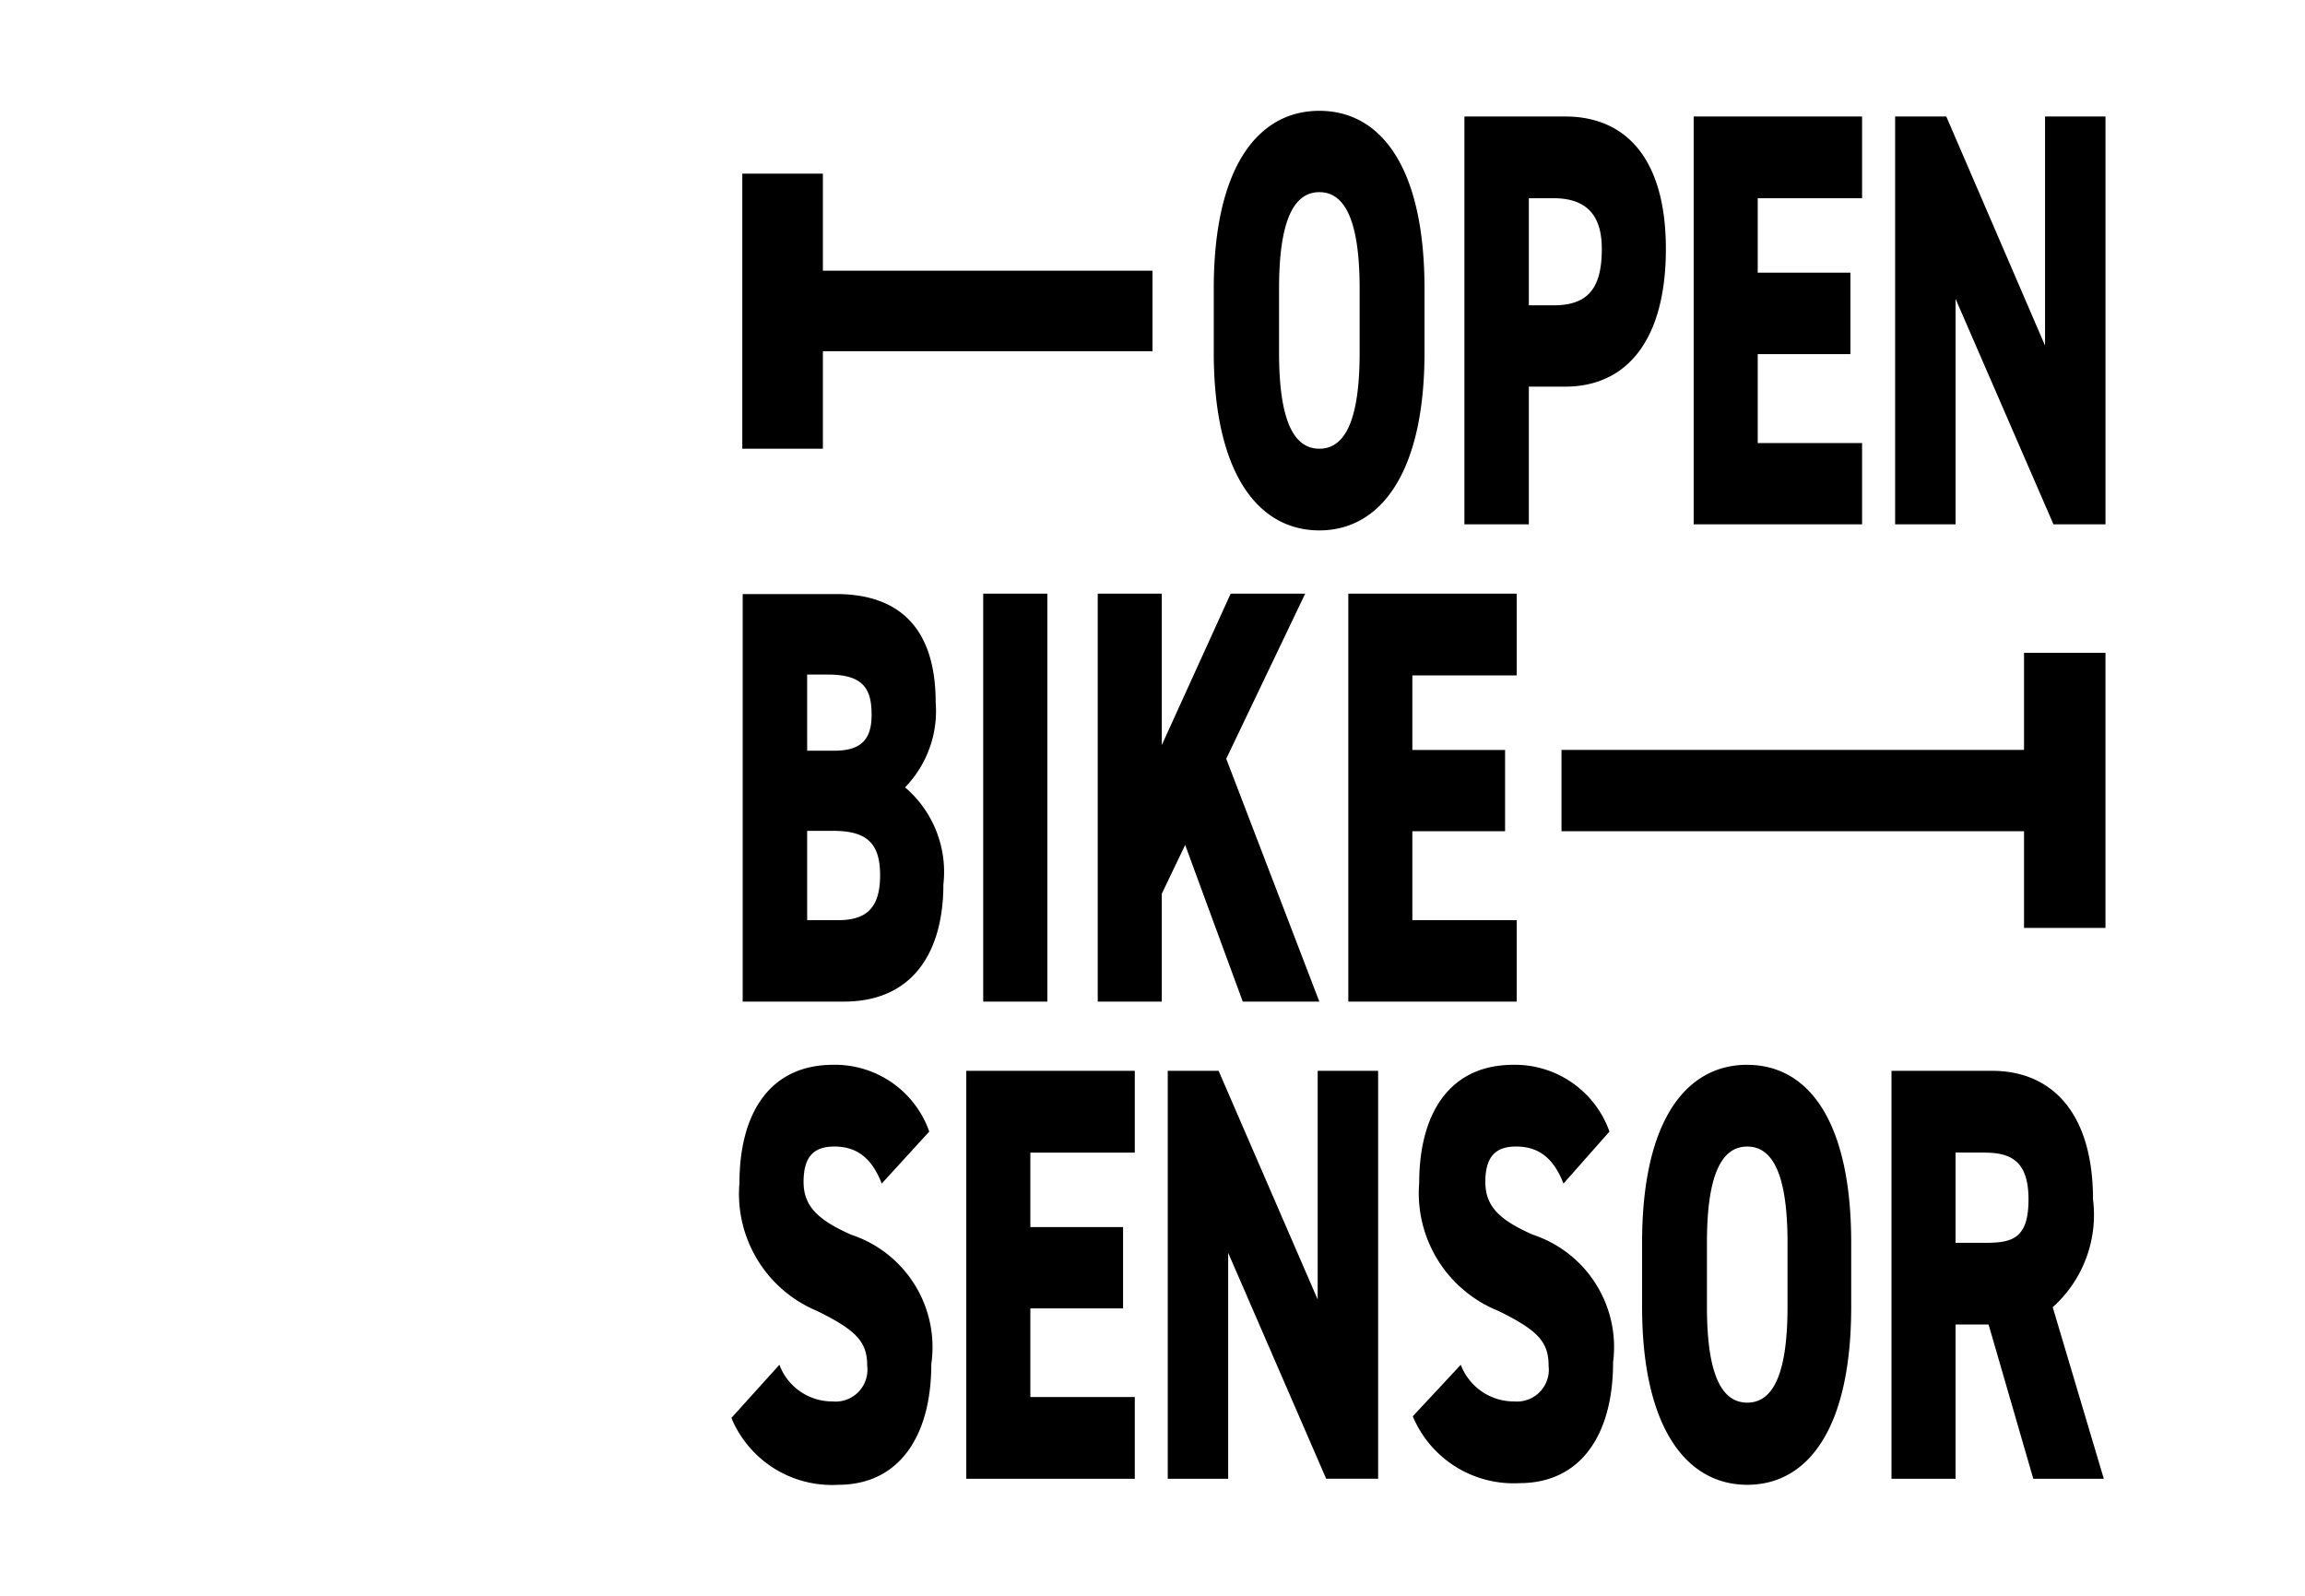<?xml version="1.0" encoding="UTF-8" standalone="no"?>
<svg
   width="104mm"
   height="72mm"
   viewBox="-104 -72 104 72"
   version="1.1"
   id="svg6"
   sodipodi:docname="MainCaseLid.svg"
   inkscape:version="1.1.1 (3bf5ae0d25, 2021-09-20, custom)"
   xmlns:inkscape="http://www.inkscape.org/namespaces/inkscape"
   xmlns:sodipodi="http://sodipodi.sourceforge.net/DTD/sodipodi-0.dtd"
   xmlns="http://www.w3.org/2000/svg"
   xmlns:svg="http://www.w3.org/2000/svg"
   xmlns:rdf="http://www.w3.org/1999/02/22-rdf-syntax-ns#"
   xmlns:cc="http://creativecommons.org/ns#"
   xmlns:dc="http://purl.org/dc/elements/1.1/">
  <defs
     id="defs10" />
  <sodipodi:namedview
     id="namedview8"
     pagecolor="#505050"
     bordercolor="#ffffff"
     borderopacity="1"
     inkscape:pageshadow="0"
     inkscape:pageopacity="0"
     inkscape:pagecheckerboard="1"
     inkscape:document-units="mm"
     showgrid="false"
     inkscape:zoom="2.3364792"
     inkscape:cx="204.15333"
     inkscape:cy="180.18564"
     inkscape:window-width="1912"
     inkscape:window-height="1024"
     inkscape:window-x="4"
     inkscape:window-y="26"
     inkscape:window-maximized="1"
     inkscape:current-layer="svg6" />
  <title
     id="title2">OpenSCAD Model</title>
  <path
     id="polygon977"
     d="m -44.471,-67 c -2.727,0 -4.765,2.471 -4.765,8.03 v 2.871 c 0,5.487 2.02,8.03 4.765,8.03 2.727,0 4.744,-2.543 4.744,-8.03 v -2.871 c 0,-5.559 -2.017,-8.03 -4.744,-8.03 z m 6.544,0.256 v 18.402 h 2.908 v -6.213 h 1.637 c 2.8,0 4.545,-2.126 4.545,-6.213 0,-4.088 -1.818,-5.976 -4.545,-5.976 z m 10.344,0 v 18.402 h 7.599 v -3.669 h -4.709 v -4.013 h 4.183 v -3.673 h -4.183 v -3.36 h 4.709 v -3.687 z m 9.09,0 v 18.402 h 2.727 V -58.516 l 4.417,10.173 h 2.347 v -18.402 h -2.727 v 10.337 l -4.456,-10.337 z m -52.015,2.58 v 12.409 h 3.636 v -4.397 h 14.871 v -3.634 h -14.871 v -4.379 z m 26.036,0.834 c 1.182,0 1.818,1.345 1.818,4.361 v 2.871 c 0,3.016 -0.636,4.343 -1.818,4.343 -1.182,0 -1.818,-1.327 -1.818,-4.343 v -2.871 c 0,-3.016 0.636,-4.361 1.818,-4.361 z m 9.453,0.273 h 1.108 c 1.527,0 2.184,0.799 2.184,2.289 0,1.817 -0.657,2.544 -2.184,2.544 h -1.108 z m -24.619,17.842 v 18.406 h 2.894 v -18.406 z m 5.167,0 v 18.406 h 2.89 v -4.868 l 1.055,-2.2 2.599,7.069 h 3.455 l -4.201,-10.958 3.562,-7.448 h -3.363 l -3.107,6.831 v -6.831 z m 11.306,0 v 18.406 h 7.599 v -3.673 h -4.709 v -4.013 h 4.183 v -3.669 h -4.183 v -3.364 h 4.709 v -3.687 z m -27.325,0.018 v 18.388 h 4.563 c 3.2,0 4.492,-2.344 4.492,-5.287 a 5.018,5.014 0 0 0 -1.729,-4.379 4.945,4.942 0 0 0 1.381,-3.832 c 0,-3.361 -1.652,-4.89 -4.488,-4.89 z m 57.813,2.654 v 4.379 h -20.869 v 3.669 h 20.869 v 4.361 h 3.675 v -12.409 z m -54.905,0.979 h 0.945 c 1.6,0 1.964,0.654 1.964,1.817 0,1.163 -0.527,1.618 -1.69,1.618 h -1.218 z m 0,7.051 h 1.165 c 1.473,0 2.127,0.508 2.127,1.998 0,1.49 -0.62,2.033 -1.91,2.033 h -1.381 z m 1.044,10.557 c -2.832,0.069 -4.098,2.318 -4.098,5.323 a 5.727,5.723 0 0 0 3.491,5.777 c 1.818,0.89 2.273,1.416 2.273,2.487 a 1.436,1.435 0 0 1 -1.562,1.6 2.545,2.544 0 0 1 -2.4,-1.654 L -71,-8.024 a 4.909,4.905 0 0 0 4.819,3.016 c 2.727,0 4.201,-2.162 4.201,-5.45 a 5.345,5.341 0 0 0 -3.618,-5.834 c -1.509,-0.672 -2.145,-1.291 -2.145,-2.381 0,-1.09 0.418,-1.597 1.381,-1.597 0.964,0 1.672,0.454 2.145,1.671 l 2.145,-2.346 a 4.509,4.506 0 0 0 -4.325,-3.013 c -0.046,0 -0.094,-0.001 -0.139,0 z m 30.691,0 c -2.849,0.069 -4.119,2.318 -4.119,5.323 a 5.727,5.723 0 0 0 3.565,5.777 c 1.818,0.89 2.273,1.416 2.273,2.487 a 1.436,1.435 0 0 1 -1.545,1.6 2.564,2.562 0 0 1 -2.418,-1.654 l -2.166,2.324 a 4.927,4.924 0 0 0 4.819,3.016 c 2.745,0 4.219,-2.162 4.219,-5.45 a 5.345,5.341 0 0 0 -3.618,-5.759 c -1.527,-0.672 -2.145,-1.291 -2.145,-2.381 0,-1.09 0.418,-1.597 1.381,-1.597 0.964,0 1.672,0.454 2.145,1.671 l 2.074,-2.346 a 4.527,4.524 0 0 0 -4.329,-3.013 c -0.046,0 -0.09,-0.001 -0.135,0 z m 10.553,0 c -2.679,0.077 -4.616,2.575 -4.616,8.03 v 2.888 c 0,5.45 1.999,8.03 4.744,8.03 2.745,0 4.691,-2.543 4.691,-8.03 v -2.888 c 0,-5.541 -1.964,-8.03 -4.691,-8.03 -0.043,0 -0.085,-0.001 -0.128,0 z m -35.108,0.27 v 18.406 h 7.603 v -3.687 h -4.712 v -3.999 h 4.183 v -3.669 h -4.183 v -3.36 h 4.712 v -3.69 z m 9.09,0 v 18.406 h 2.727 V -15.473 l 4.421,10.191 h 2.344 V -23.687 h -2.727 v 10.319 l -4.471,-10.319 z m 32.655,0 v 18.406 h 2.89 v -6.959 h 1.491 l 2.017,6.959 h 3.182 L -11.383,-13.021 a 5.6,5.596 0 0 0 1.818,-4.868 c 0,-3.852 -1.818,-5.798 -4.563,-5.798 z m -6.509,3.417 c 1.182,0 1.818,1.327 1.818,4.343 v 2.871 c 0,3.016 -0.636,4.34 -1.818,4.34 -1.182,0 -1.818,-1.324 -1.818,-4.34 v -2.871 c 0,-3.016 0.636,-4.343 1.818,-4.343 z m 9.399,0.273 h 1.293 c 1.164,0 1.999,0.345 1.999,2.108 0,1.762 -0.728,1.962 -1.928,1.962 h -0.071 -1.293 z"
     style="stroke-width:0.265" />
</svg>
